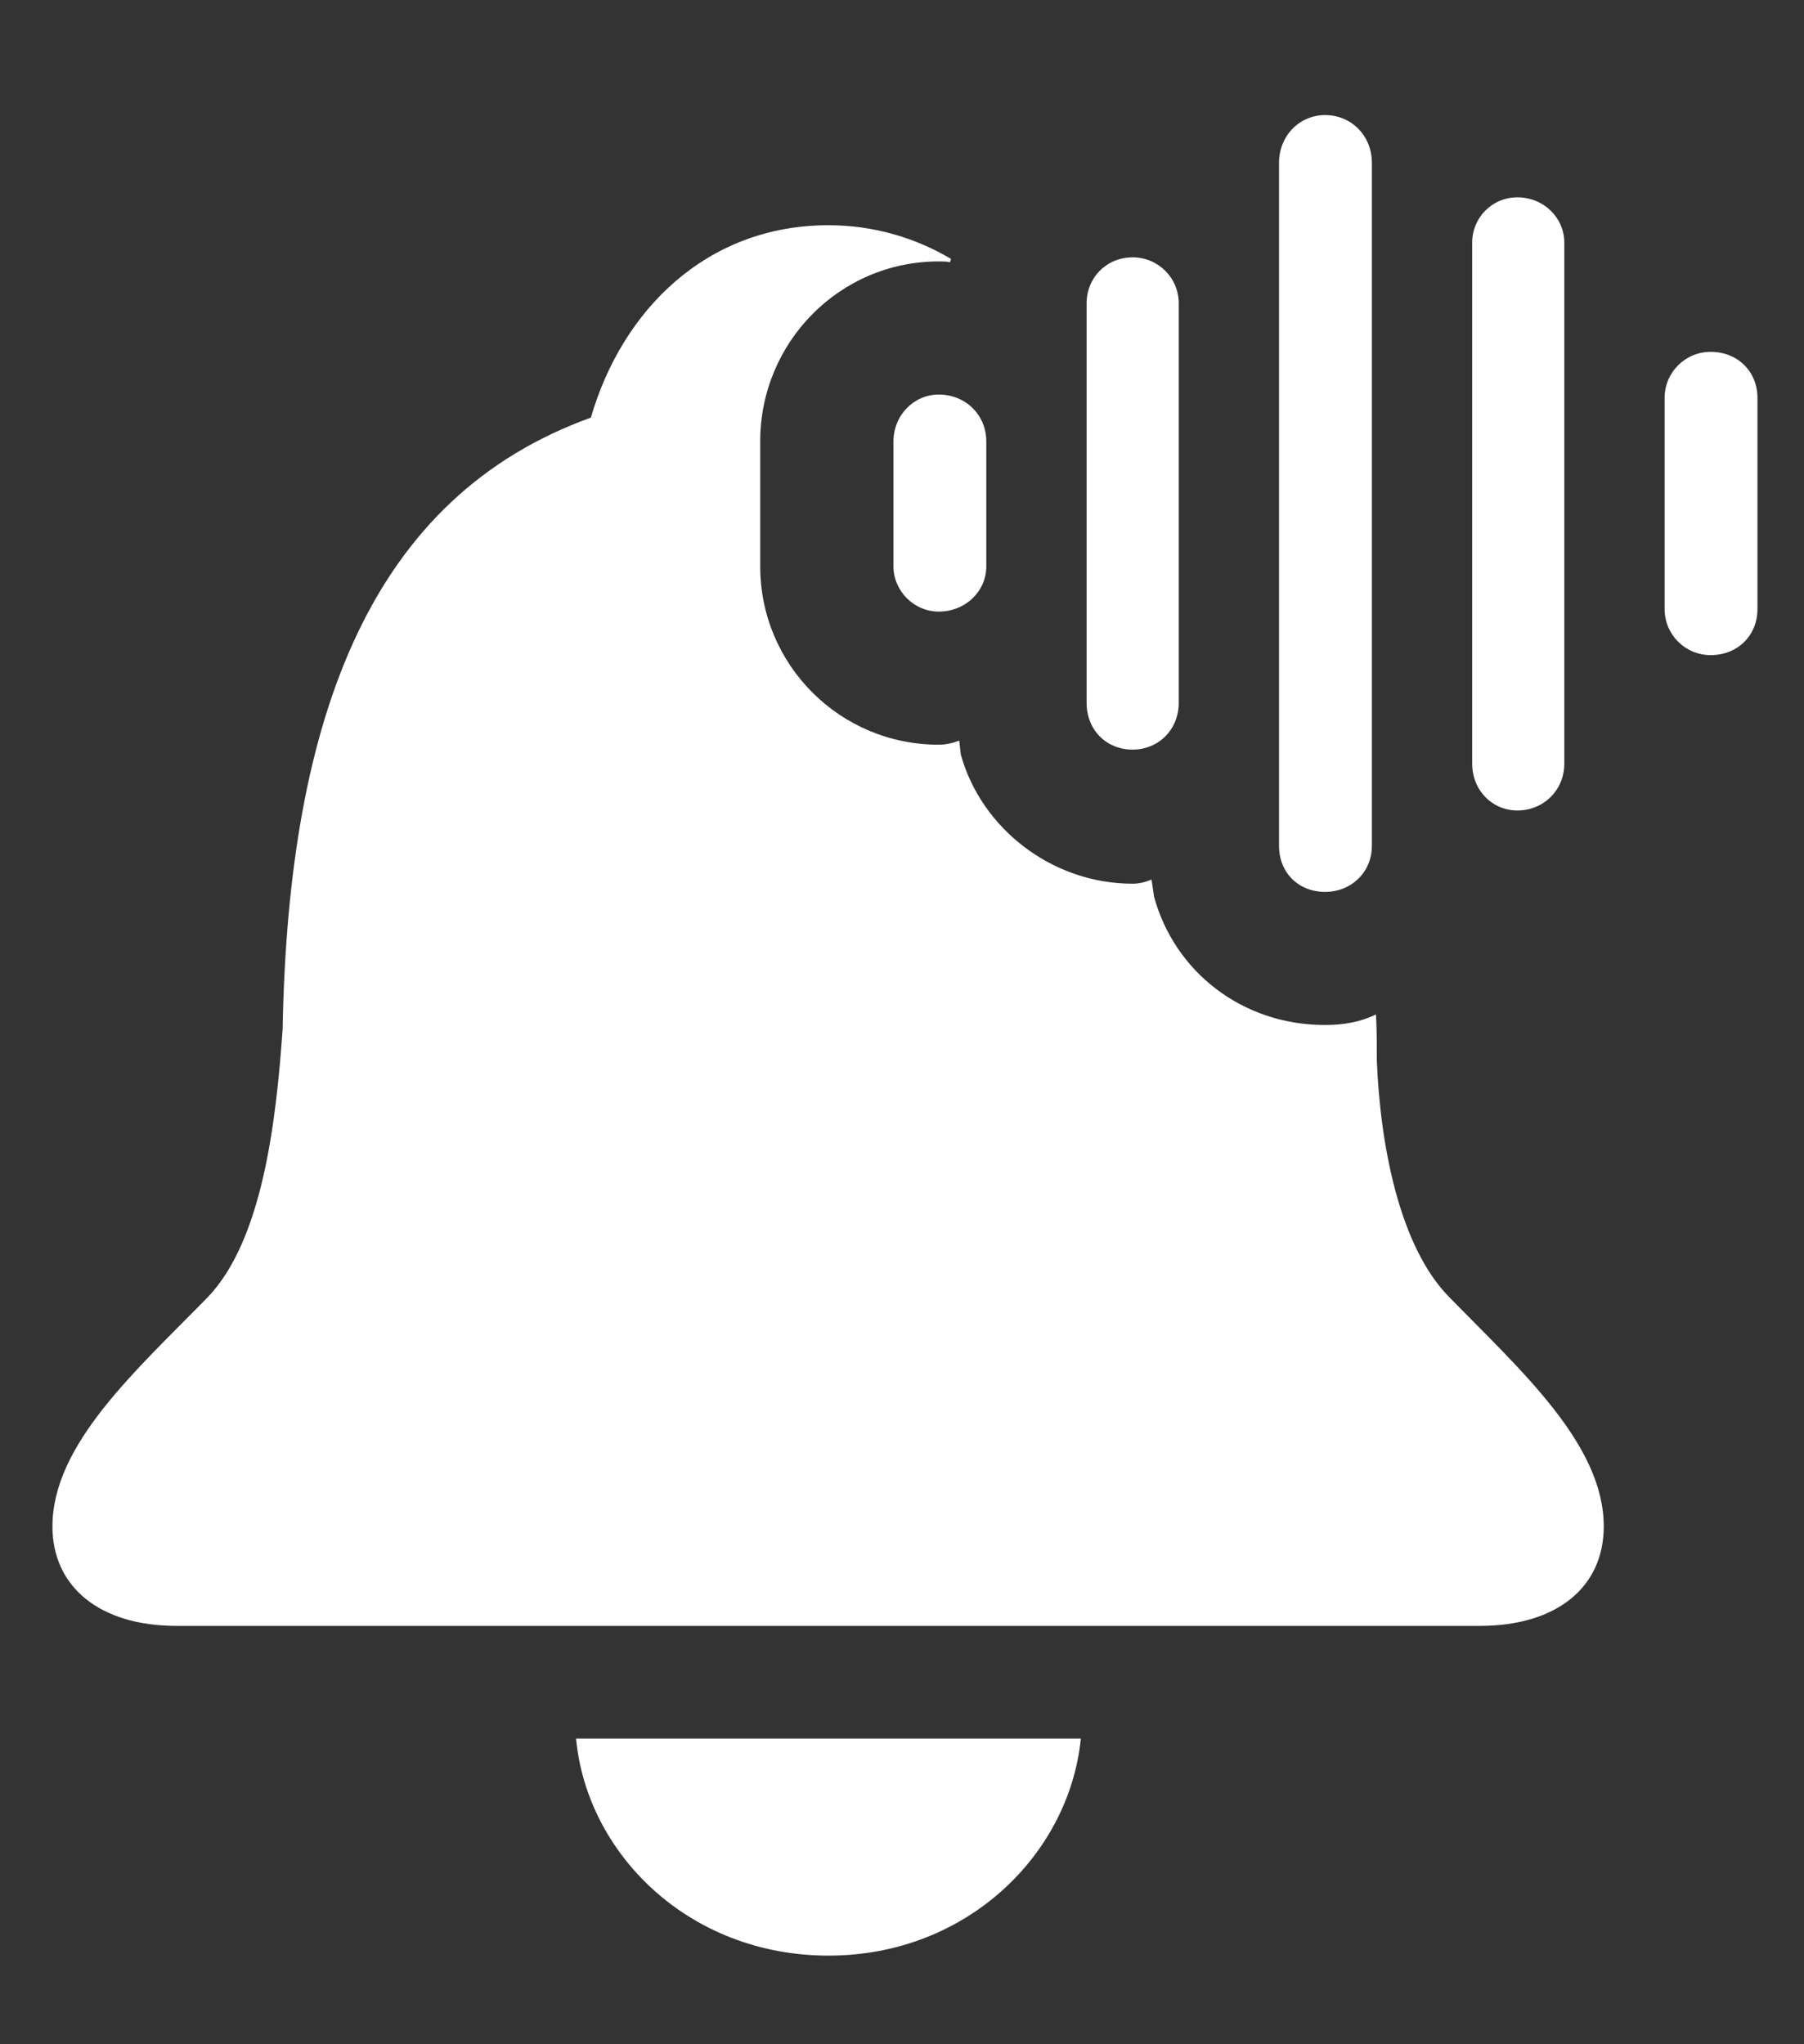 <svg width="15" height="17" viewBox="0 0 15 17" fill="none" xmlns="http://www.w3.org/2000/svg">
<rect x="0" y="0" width="15" height="17" fill="#333333" stroke="none"/>
<path d="M11.018 7.417C11.236 7.417 11.407 7.253 11.407 7.034V1.354C11.407 1.128 11.236 0.957 11.018 0.957C10.806 0.957 10.635 1.128 10.635 1.354V7.034C10.635 7.26 10.799 7.417 11.018 7.417ZM12.617 6.74C12.836 6.74 13.007 6.569 13.007 6.351V2.017C13.007 1.812 12.836 1.641 12.617 1.641C12.405 1.641 12.241 1.812 12.241 2.017V6.351C12.241 6.569 12.405 6.74 12.617 6.74ZM1.468 13.521H12.303C12.952 13.521 13.335 13.193 13.335 12.694C13.335 12.011 12.645 11.396 12.05 10.787C11.633 10.363 11.476 9.516 11.448 8.818C11.448 8.682 11.448 8.559 11.441 8.436C11.318 8.497 11.175 8.524 11.018 8.524C10.327 8.524 9.767 8.08 9.596 7.458L9.575 7.314C9.527 7.335 9.473 7.349 9.418 7.349C8.748 7.349 8.16 6.891 7.989 6.275L7.976 6.159C7.921 6.18 7.866 6.193 7.805 6.193C6.984 6.193 6.321 5.53 6.321 4.71V3.671C6.321 2.844 6.984 2.174 7.805 2.174C7.832 2.174 7.873 2.174 7.9 2.181L7.907 2.153C7.62 1.982 7.271 1.873 6.889 1.873C5.877 1.873 5.173 2.577 4.913 3.473C3.095 4.129 2.397 5.934 2.35 8.559C2.295 9.345 2.179 10.315 1.728 10.787C1.133 11.396 0.436 12.011 0.436 12.694C0.436 13.193 0.825 13.521 1.468 13.521ZM9.418 6.234C9.63 6.234 9.801 6.07 9.801 5.845V2.522C9.801 2.311 9.63 2.14 9.418 2.14C9.199 2.14 9.035 2.311 9.035 2.522V5.845C9.035 6.07 9.199 6.234 9.418 6.234ZM14.224 5.448C14.449 5.448 14.613 5.284 14.613 5.065V3.309C14.613 3.09 14.449 2.926 14.224 2.926C14.012 2.926 13.841 3.097 13.841 3.309V5.065C13.841 5.277 14.012 5.448 14.224 5.448ZM7.805 5.086C8.03 5.086 8.201 4.915 8.201 4.71V3.671C8.201 3.452 8.03 3.281 7.805 3.281C7.6 3.281 7.429 3.452 7.429 3.671V4.71C7.429 4.915 7.6 5.086 7.805 5.086ZM6.889 16.263C8.044 16.263 8.892 15.415 8.987 14.458H4.79C4.879 15.415 5.727 16.263 6.889 16.263Z" fill="white"/>
</svg>
